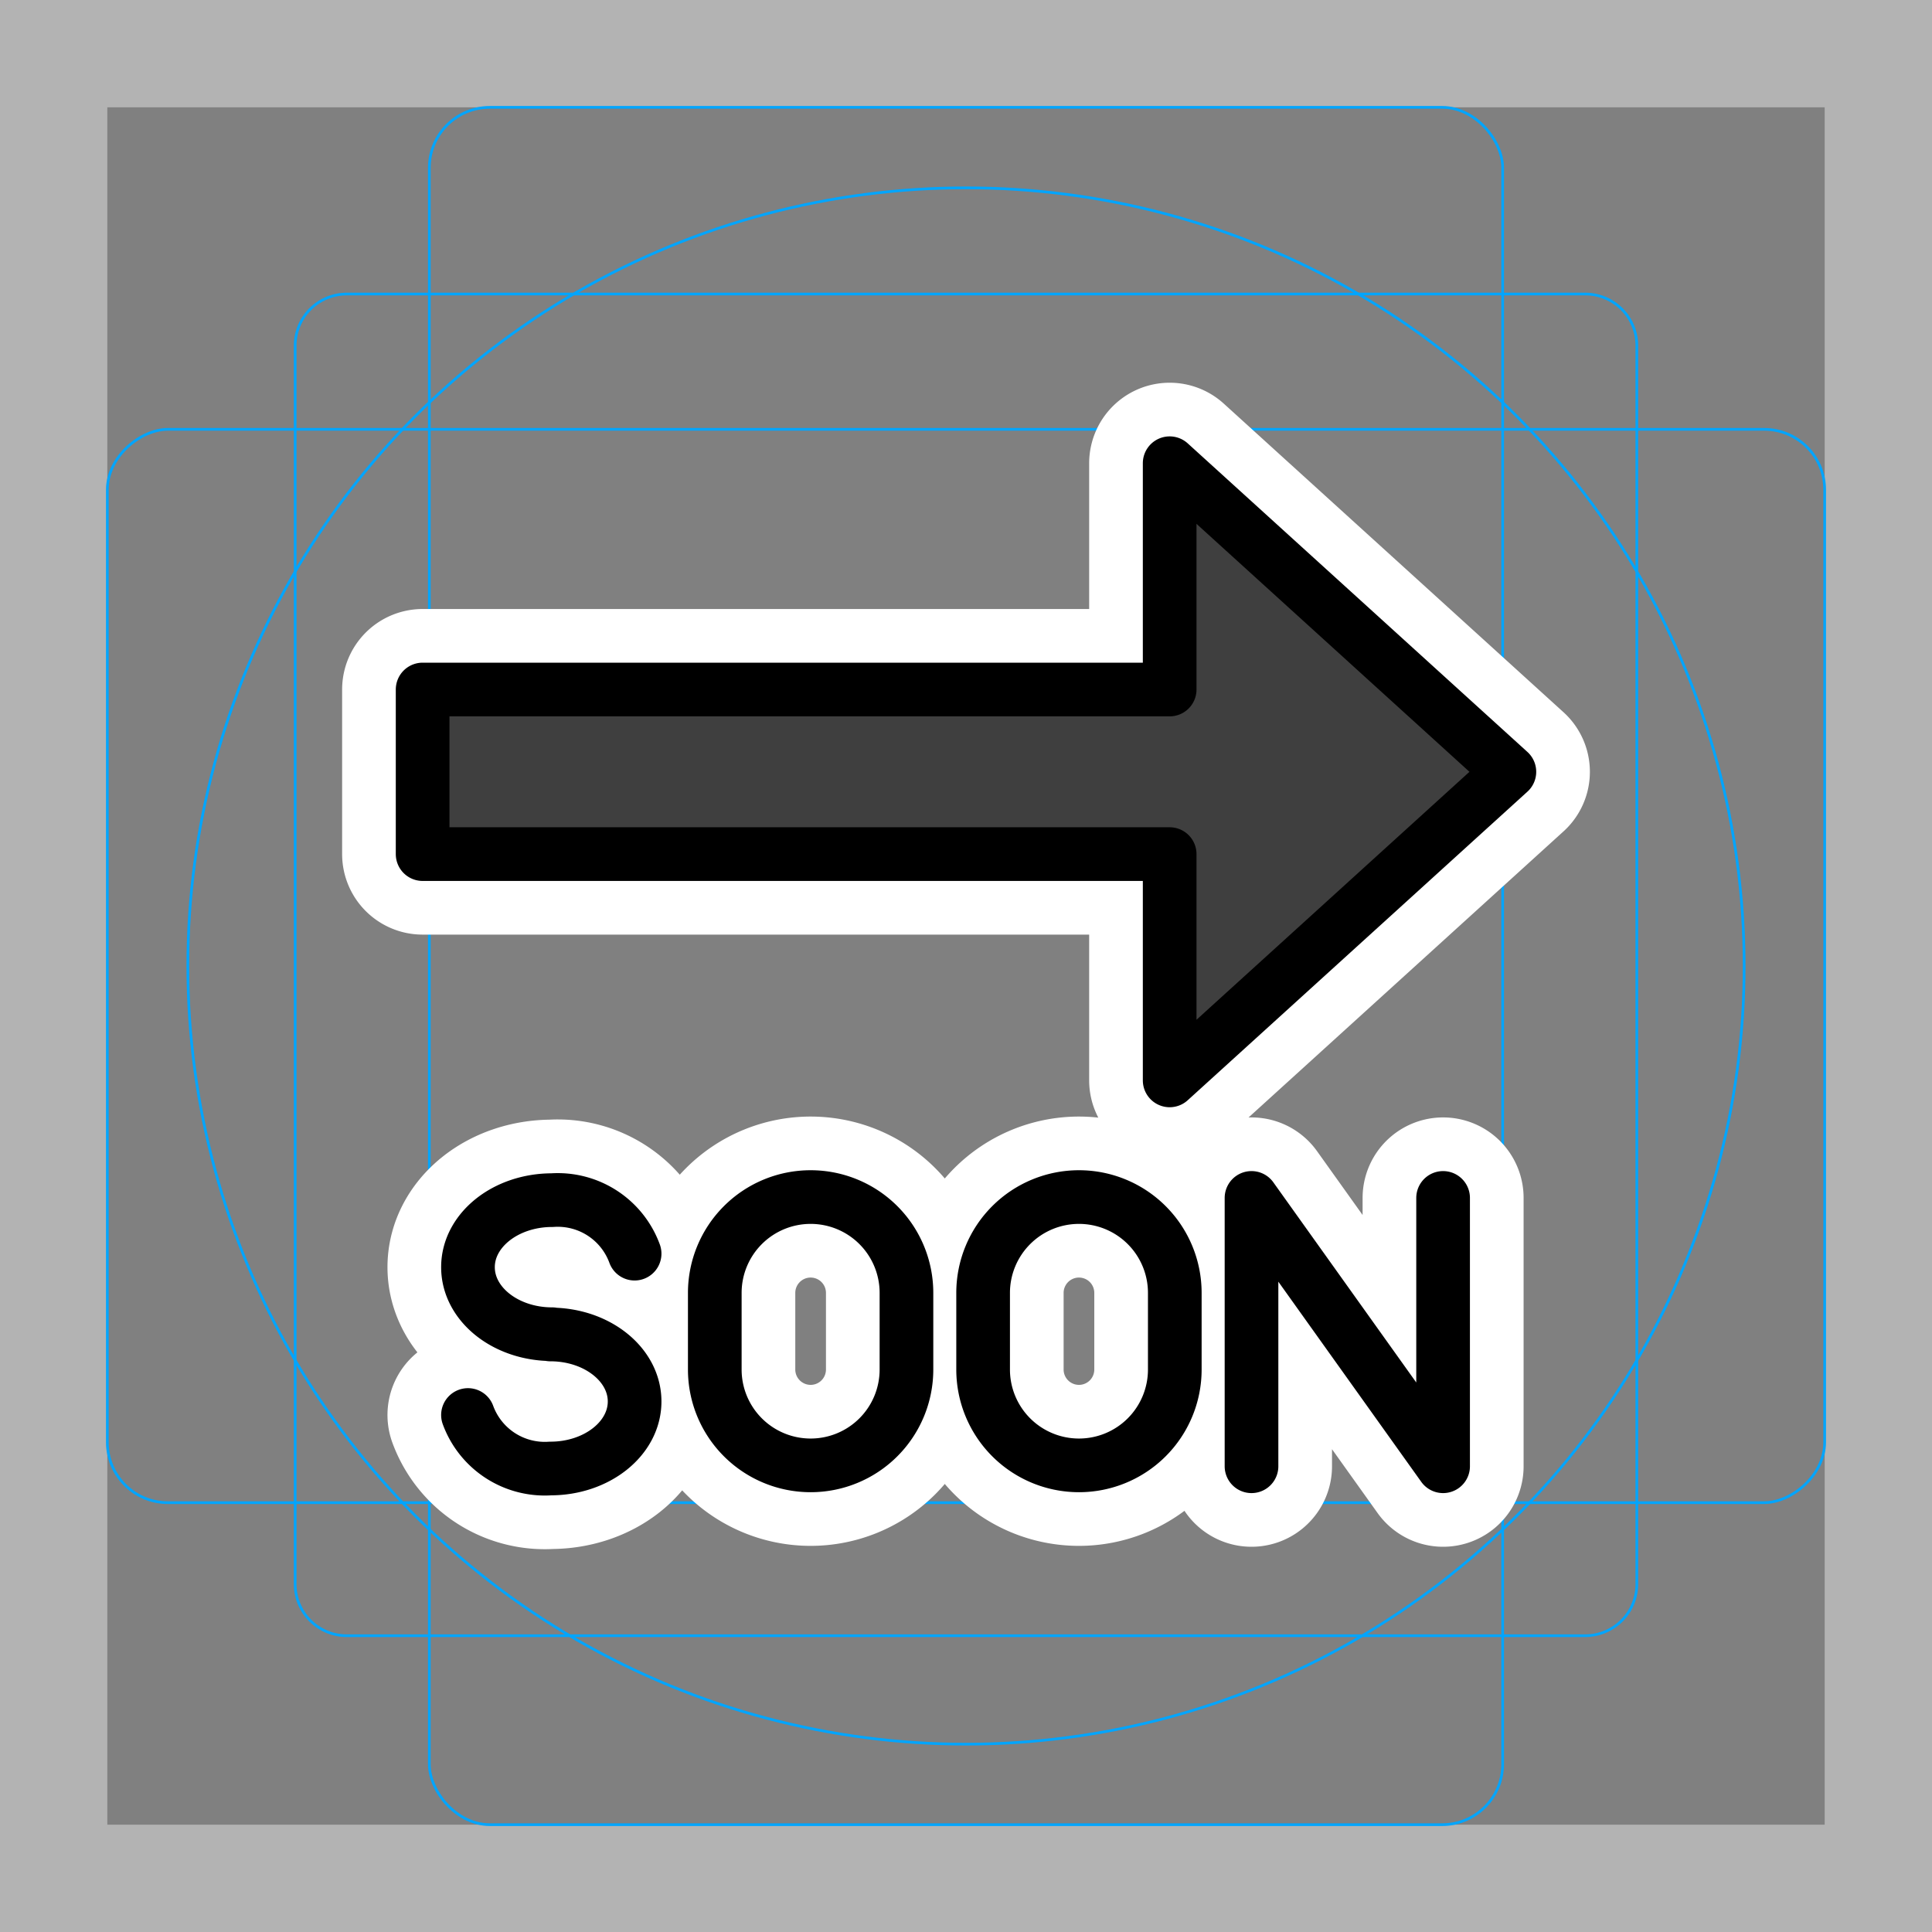 <svg viewBox="0 0 72 72" xmlns="http://www.w3.org/2000/svg"><rect x="0" y="0" width="72" height="72" fill="#808080" stroke="none"/><path fill="#b3b3b3" d="M68 4v64H4V4h64m4-4H0v72h72V0z"/><path fill="none" stroke="#00a5ff" stroke-miterlimit="10" stroke-width=".1" d="M12.923 10.958h46.154A1.923 1.923 0 0161 12.881v46.154a1.923 1.923 0 01-1.923 1.923H12.923A1.923 1.923 0 0111 59.035V12.881a1.923 1.923 0 011.923-1.923z"/><rect x="16" y="4" rx="2.254" ry="2.254" width="40" height="64" fill="none" stroke="#00a5ff" stroke-miterlimit="10" stroke-width=".1"/><rect x="16" y="4" rx="2.254" ry="2.254" width="40" height="64" transform="rotate(90 36 36)" fill="none" stroke="#00a5ff" stroke-miterlimit="10" stroke-width=".1"/><circle cx="36" cy="36" r="29" fill="none" stroke="#00a5ff" stroke-miterlimit="10" stroke-width=".1"/><path d="M15.75 31.83h27.84v8.433l12.66-11.5-12.66-11.5v8.433H15.75zm7.9 14.89a3.049 3.049 0 00-3.073-1.994v0c-1.732 0-3.137 1.118-3.137 2.498s1.404 2.498 3.137 2.498l-.064.01c1.733 0 3.137 1.117 3.137 2.497s-1.404 2.498-3.137 2.498v0a3.049 3.049 0 01-3.073-1.994m29.2 1.91v-10l7.14 10v-10M40.21 54.61v0a3.572 3.572 0 01-3.572-3.571v-2.857a3.572 3.572 0 013.572-3.571v0a3.571 3.571 0 013.571 3.571v2.857a3.571 3.571 0 01-3.571 3.571zm-10 0v0a3.572 3.572 0 01-3.572-3.571v-2.857a3.572 3.572 0 013.572-3.571v0a3.571 3.571 0 013.571 3.571v2.857a3.571 3.571 0 01-3.571 3.571z" stroke-linecap="round" stroke-miterlimit="10" stroke-width="6" stroke="#fff" fill="none" stroke-linejoin="round"/><path fill="#3f3f3f" d="M15.74 31.83v-6.134h27.84v-8.433l12.66 11.5-12.66 11.5V31.83H15.74"/><path d="M15.75 31.83h27.84v8.433l12.66-11.5-12.66-11.5v8.433H15.75zm7.9 14.89a3.049 3.049 0 00-3.073-1.994v0c-1.732 0-3.137 1.118-3.137 2.498s1.404 2.498 3.137 2.498l-.064.01c1.733 0 3.137 1.117 3.137 2.497s-1.404 2.498-3.137 2.498v0a3.049 3.049 0 01-3.073-1.994m29.2 1.91v-10l7.14 10v-10M40.21 54.61v0a3.572 3.572 0 01-3.572-3.571v-2.857a3.572 3.572 0 013.572-3.571v0a3.571 3.571 0 013.571 3.571v2.857a3.571 3.571 0 01-3.571 3.571zm-10 0v0a3.572 3.572 0 01-3.572-3.571v-2.857a3.572 3.572 0 013.572-3.571v0a3.571 3.571 0 013.571 3.571v2.857a3.571 3.571 0 01-3.571 3.571z" fill="none" stroke="#000" stroke-linecap="round" stroke-linejoin="round" stroke-width="2"/></svg>